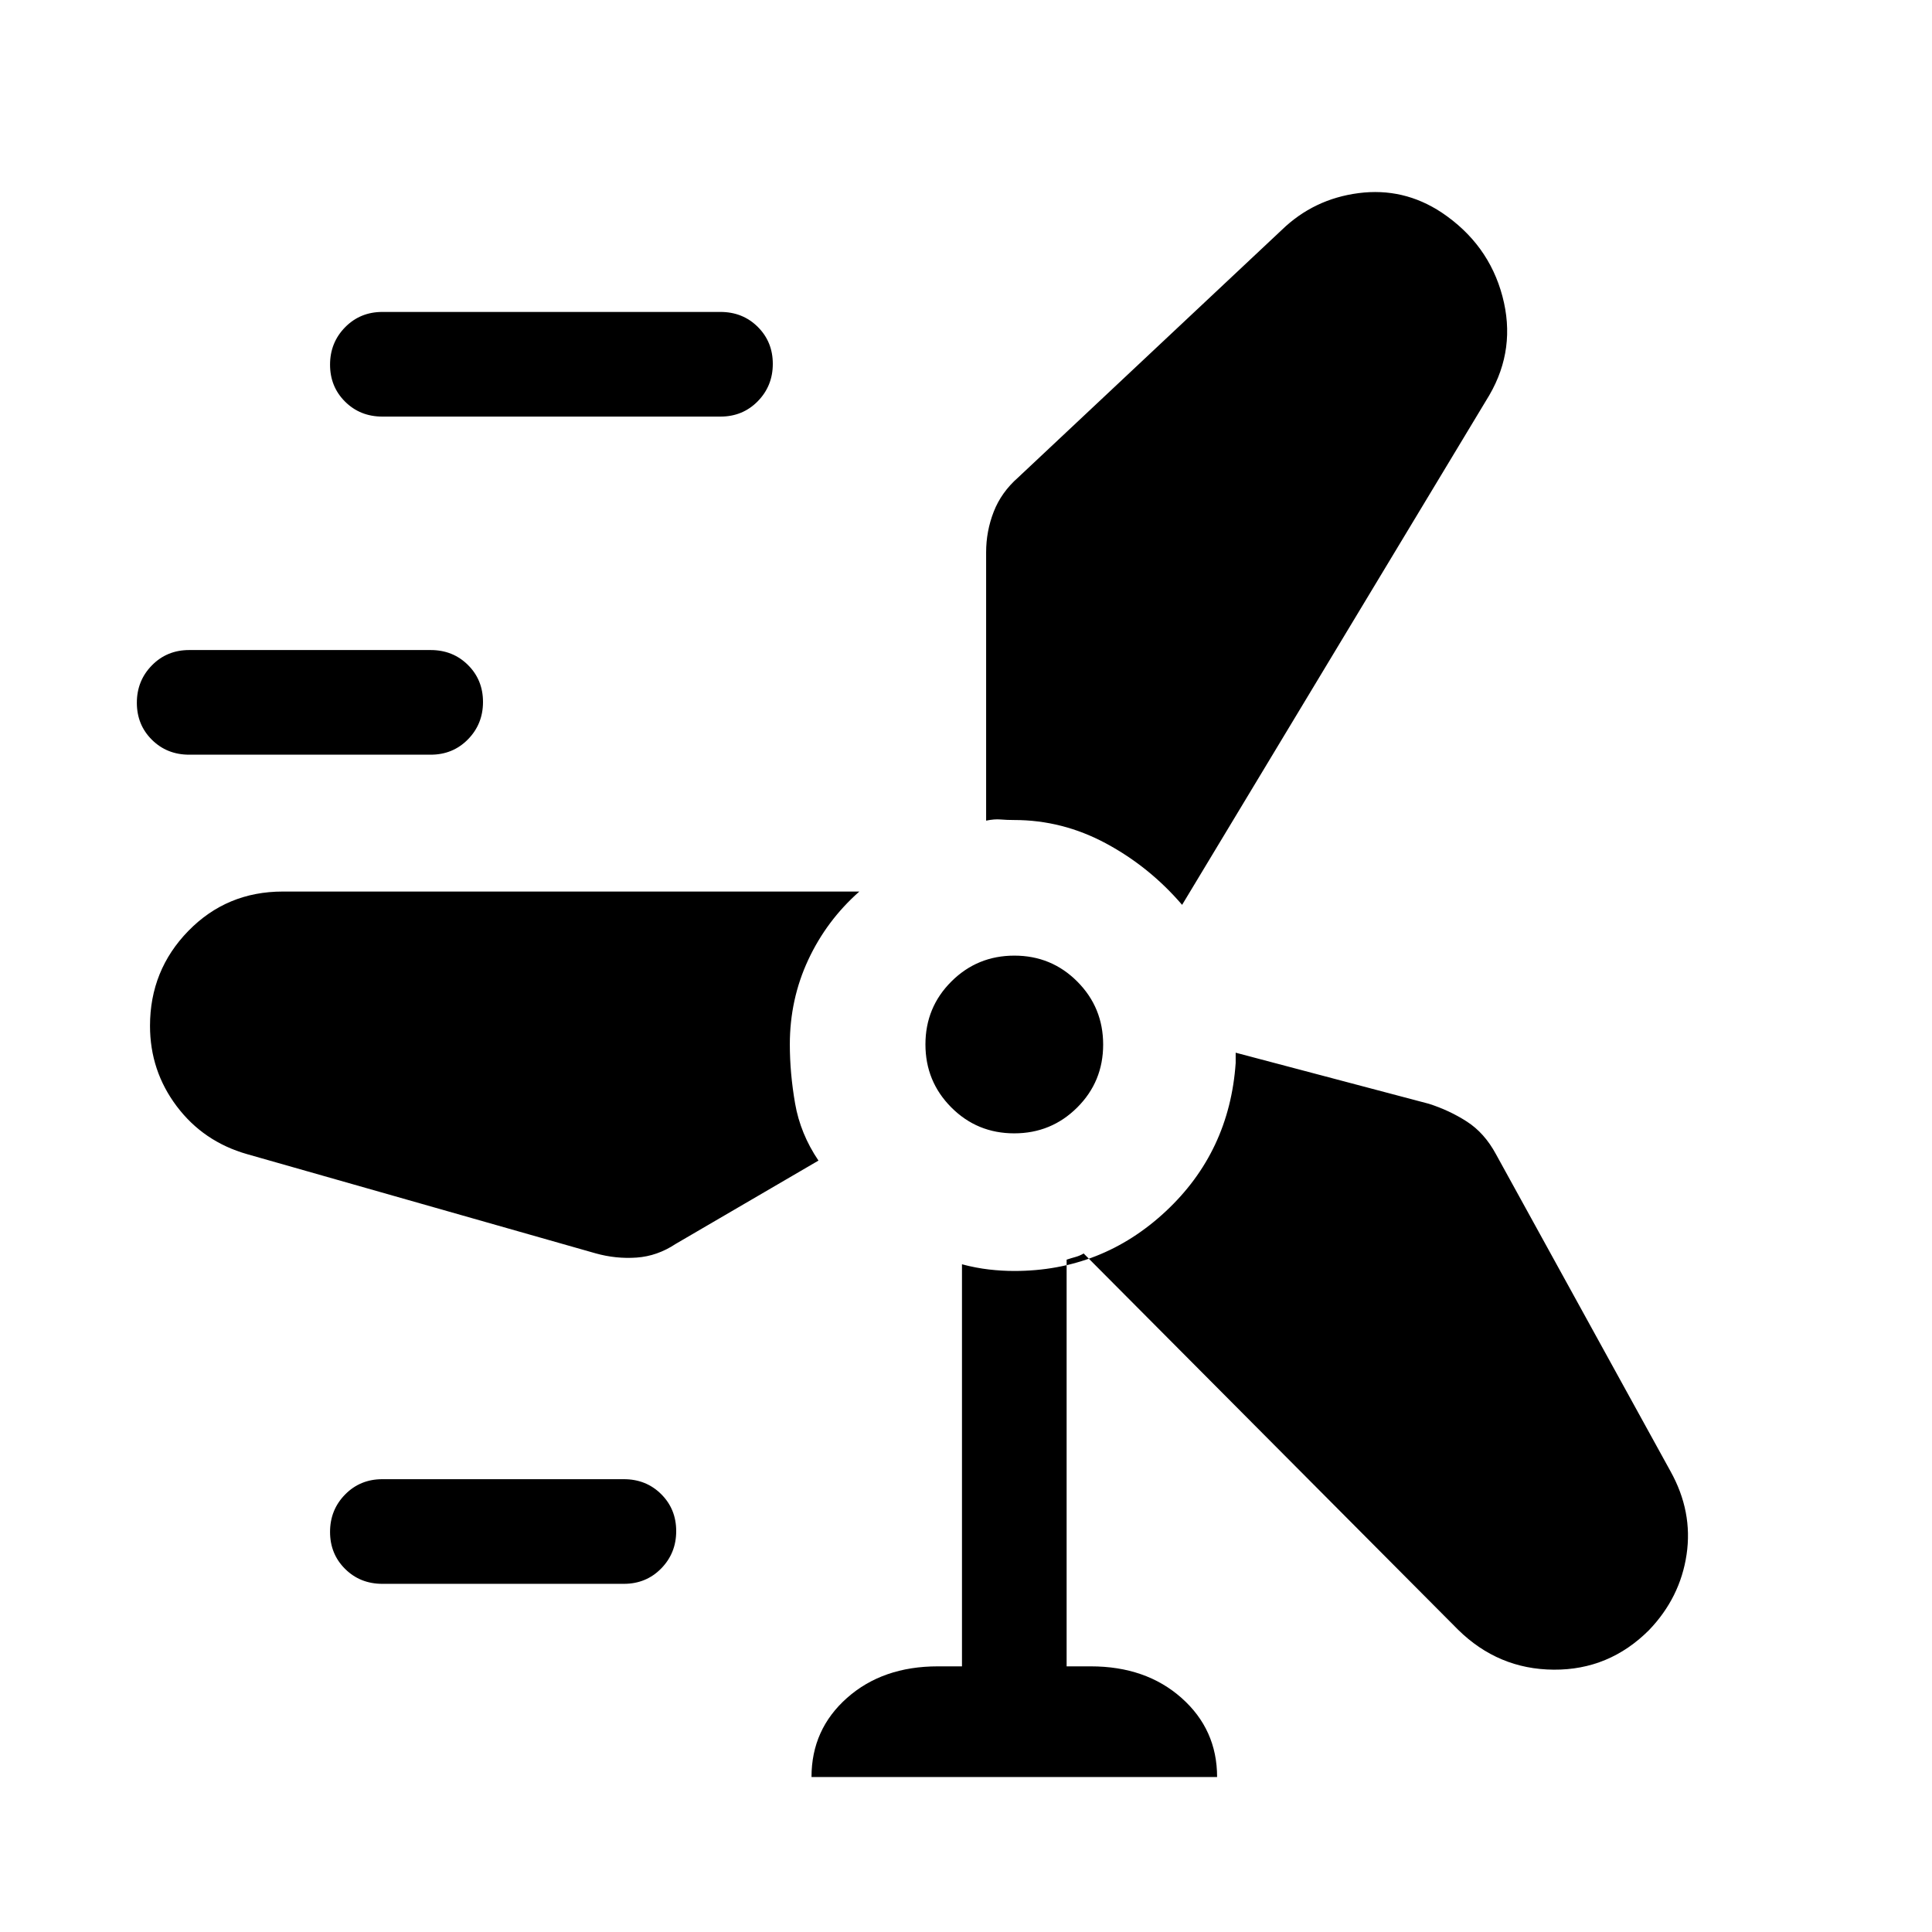 <svg xmlns="http://www.w3.org/2000/svg" height="20" viewBox="0 -960 960 960" width="20"><path d="M403.232-77.001q0-23.692 17.688-39.346Q438.609-132 466.001-132h12v-199.77q7.077 1.846 13.471 2.577 6.394.731 12.528.731 43.461 0 75.192-29.568 31.73-29.568 34.807-73.769V-436.922l96 25.385q10.154 3.23 18.884 8.845 8.731 5.616 14.423 16.154l86.708 157.515q11.215 20.1 8.035 41.486-3.179 21.386-18.666 37.536-19.846 19.845-47.371 19.653-27.526-.192-47.529-19.886L538.461-337.156q-1.923 1.154-4.038 1.731-2.116.577-4.424 1.346V-132h12q27.392 0 45.081 15.685 17.688 15.684 17.688 39.314H403.232Zm-213.231-96q-11.05 0-18.525-7.419-7.475-7.418-7.475-18.384 0-10.966 7.475-18.581T190.001-225h120q11.049 0 18.524 7.418Q336-210.164 336-199.198q0 10.966-7.475 18.581-7.475 7.616-18.524 7.616h-120Zm105.923-164.231-173.11-49.271q-21.736-6.191-35.005-23.819-13.269-17.627-13.269-39.932 0-27.668 19.082-47.207 19.082-19.538 46.917-19.538H427q-16.261 14.363-25.4 33.959-9.138 19.596-9.138 42.04 0 14.23 2.615 29.307 2.616 15.077 11.615 28.384l-70.923 41.385q-9.154 6.076-19.423 6.807-10.268.731-20.422-2.115Zm208.031-59.614q-18.416 0-31.262-12.892-12.847-12.891-12.847-31.307 0-18.416 12.892-31.262 12.891-12.847 31.307-12.847 18.416 0 31.262 12.892 12.847 12.891 12.847 31.307 0 18.416-12.892 31.262-12.891 12.847-31.307 12.847Zm83.428-113.539q-16.231-18.923-37.846-30.538-21.615-11.615-45.6-11.615-3.632 0-6.746-.269-3.113-.269-7.19.577v-133.35q0-10.477 3.769-20.14t12.076-16.97l131-123q15.945-15.467 38.241-18.349 22.297-2.882 41.237 9.618 23.311 15.624 30.223 41.638 6.912 26.014-6.472 49.091L587.383-510.385ZM94.001-585q-11.05 0-18.525-7.418-7.475-7.418-7.475-18.384 0-10.966 7.475-18.581 7.475-7.616 18.525-7.616h120q11.049 0 18.524 7.419Q240-622.162 240-611.196q0 10.966-7.475 18.581T214.001-585h-120Zm96-168q-11.05 0-18.525-7.418-7.475-7.418-7.475-18.384 0-10.966 7.475-18.581 7.475-7.616 18.525-7.616h168q11.049 0 18.524 7.419Q384-790.162 384-779.196q0 10.966-7.475 18.581T358.001-753h-168Z"/></svg>